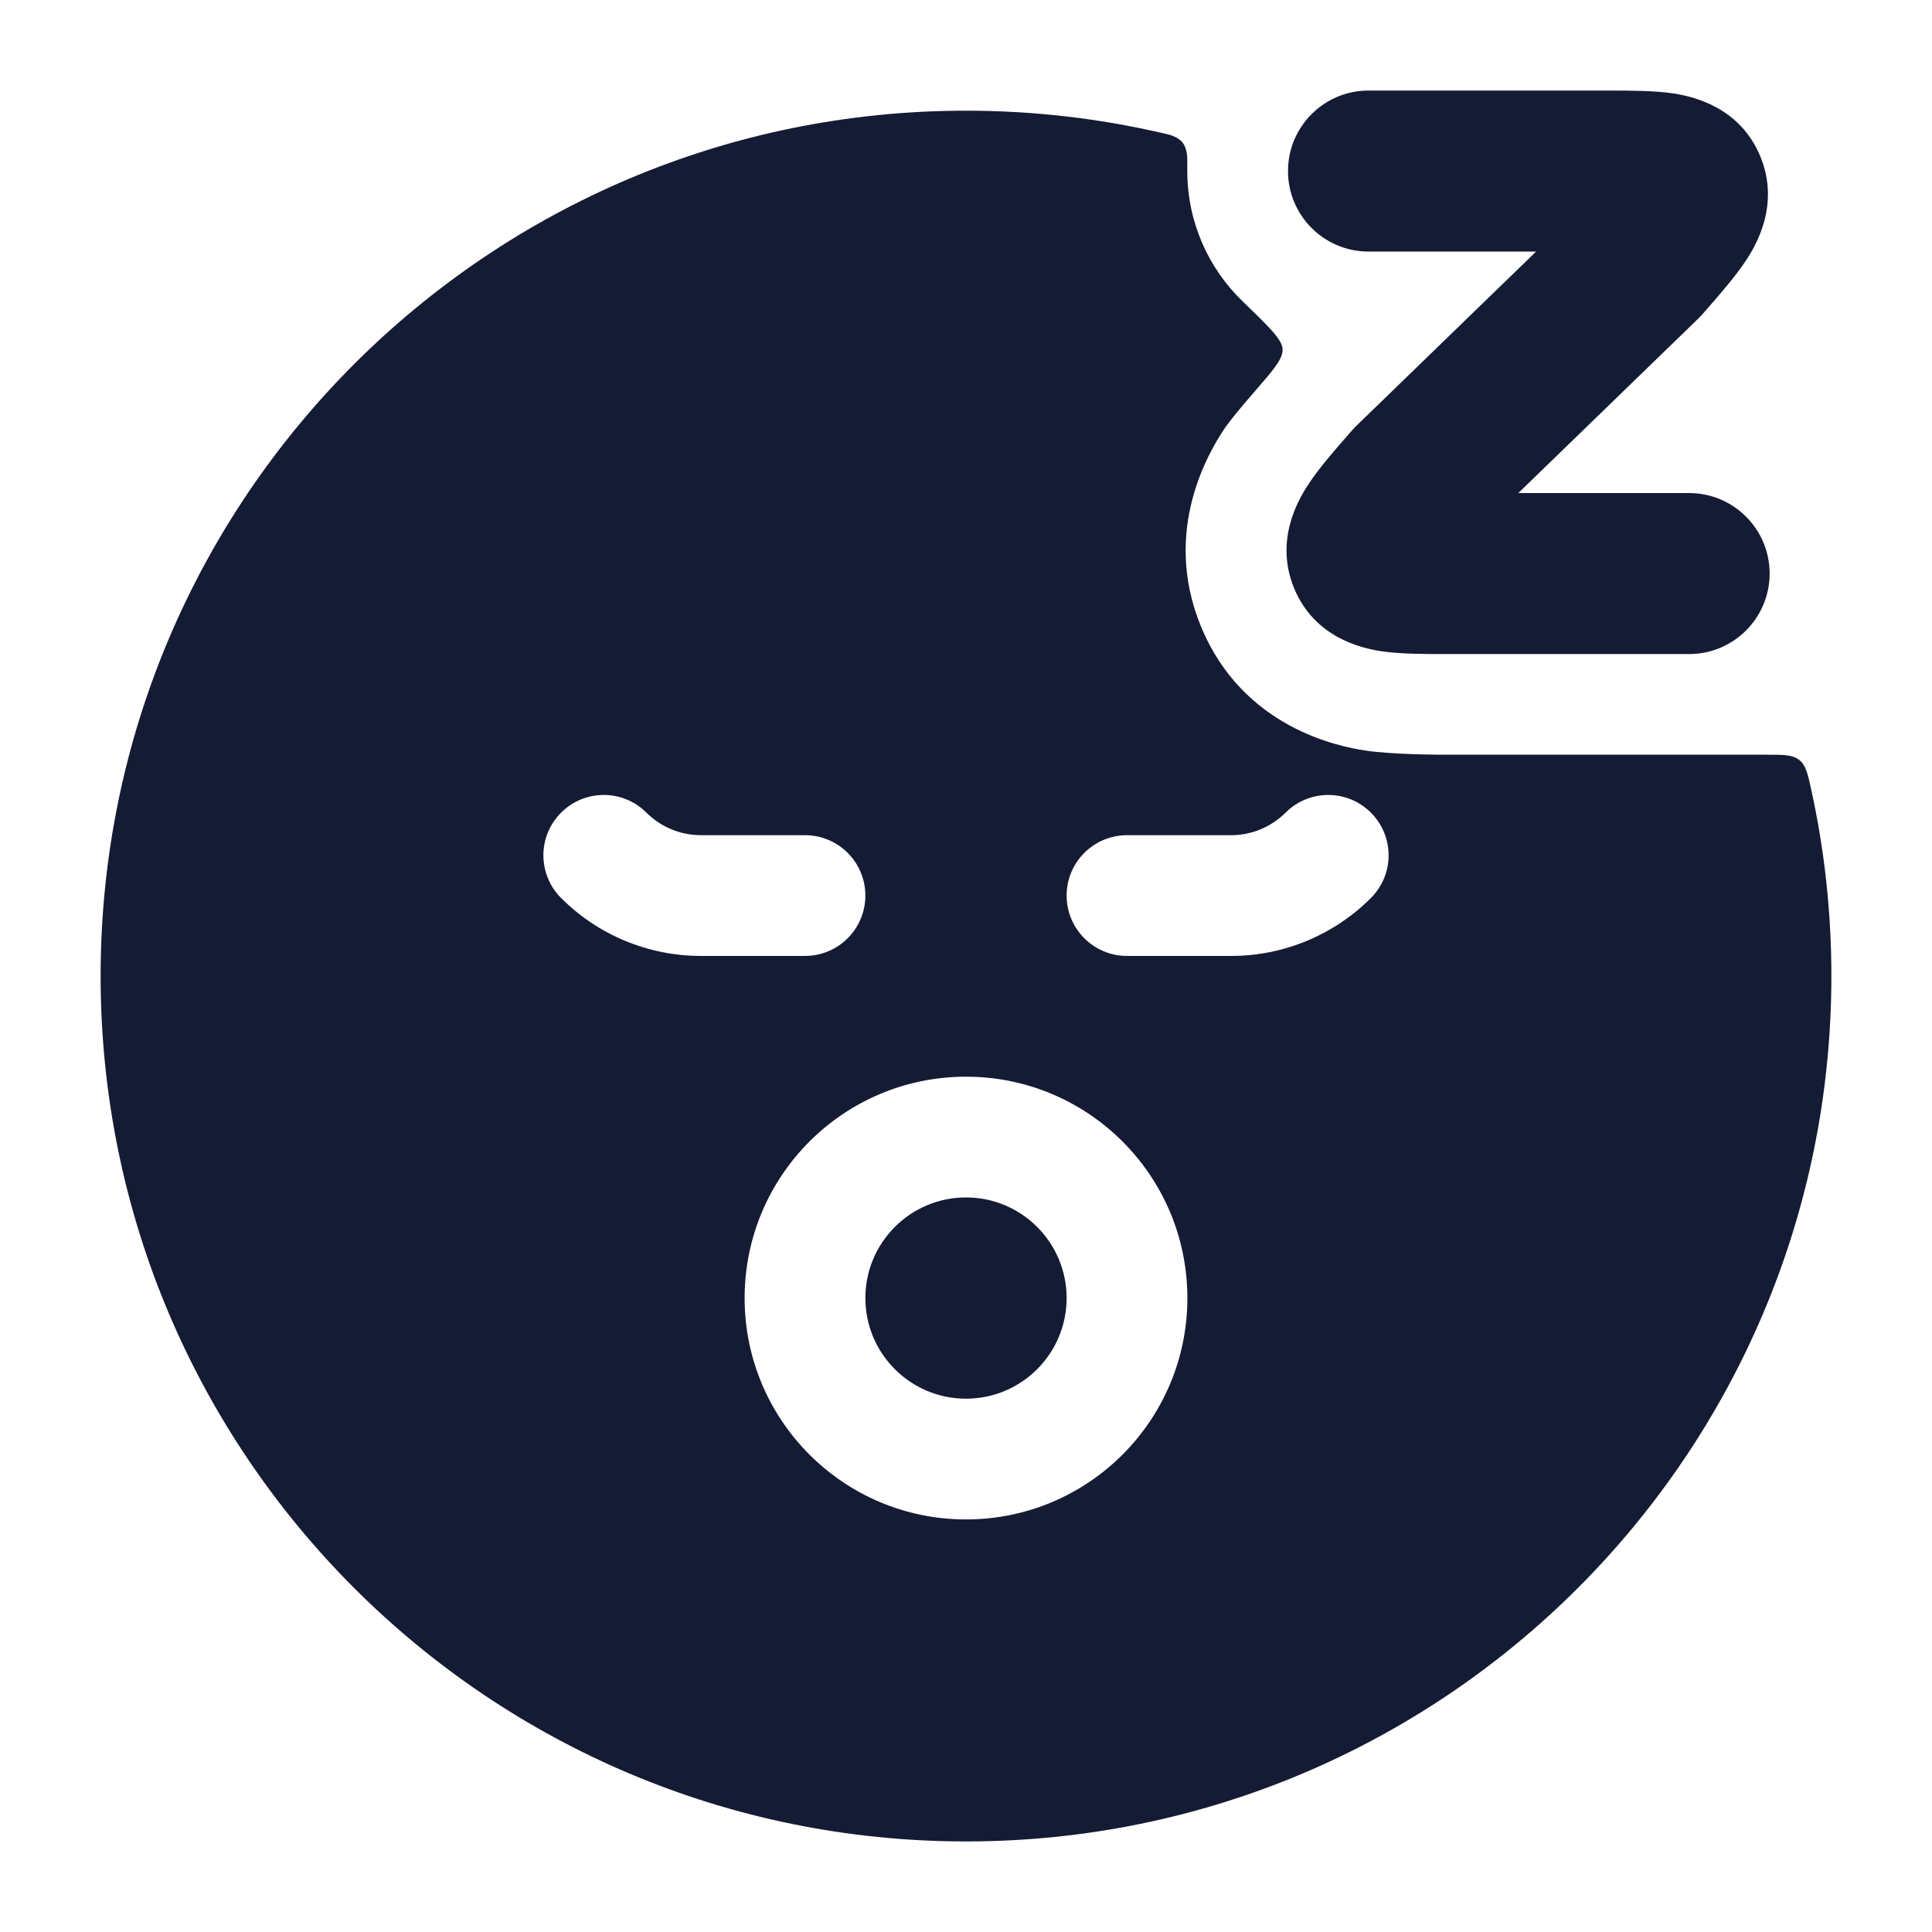 <svg width="24" height="24" viewBox="0 0 24 24" fill="none" xmlns="http://www.w3.org/2000/svg">
<path d="M19.082 3.125H17C16.448 3.125 16 2.677 16 2.125C16 1.573 16.448 1.125 17 1.125H19.935L19.986 1.125C20.248 1.125 20.548 1.125 20.79 1.161C21.037 1.199 21.616 1.332 21.868 1.945C22.109 2.531 21.826 3.027 21.695 3.227C21.56 3.433 21.361 3.66 21.181 3.866L21.148 3.904C21.13 3.924 21.111 3.944 21.091 3.963L18.861 6.125H20.983C21.535 6.125 21.983 6.573 21.983 7.125C21.983 7.677 21.535 8.125 20.983 8.125H18.009L17.957 8.125C17.695 8.125 17.395 8.125 17.154 8.089C16.907 8.051 16.327 7.918 16.075 7.305C15.835 6.719 16.118 6.223 16.249 6.023C16.383 5.817 16.582 5.59 16.762 5.384L16.796 5.346C16.814 5.326 16.832 5.306 16.852 5.287L19.082 3.125Z" fill="#141B34"/>
<path fill-rule="evenodd" clip-rule="evenodd" d="M12 1.375C6.063 1.375 1.25 6.188 1.25 12.125C1.25 18.062 6.063 22.875 12 22.875C17.937 22.875 22.75 18.062 22.75 12.125C22.75 11.335 22.665 10.566 22.503 9.824C22.457 9.613 22.434 9.508 22.352 9.441C22.269 9.375 22.157 9.375 21.933 9.375L17.922 9.375C17.915 9.375 17.3 9.375 16.964 9.324C16.63 9.274 15.437 9.042 14.918 7.78C14.425 6.581 15.03 5.601 15.201 5.339C15.269 5.235 15.419 5.055 15.581 4.869C15.819 4.595 15.938 4.458 15.933 4.338C15.928 4.218 15.764 4.06 15.436 3.743L15.436 3.743C15.012 3.334 14.749 2.76 14.749 2.125C14.749 2.002 14.749 1.94 14.745 1.917C14.726 1.79 14.68 1.733 14.561 1.685C14.539 1.676 14.504 1.668 14.434 1.652C13.652 1.471 12.837 1.375 12 1.375ZM6.97 10.095C7.263 9.802 7.737 9.802 8.03 10.095C8.21 10.274 8.453 10.375 8.707 10.375H10C10.414 10.375 10.75 10.711 10.75 11.125C10.75 11.539 10.414 11.875 10 11.875H8.707C8.055 11.875 7.43 11.616 6.97 11.155C6.677 10.862 6.677 10.388 6.97 10.095ZM17.03 10.095C17.323 10.388 17.323 10.862 17.03 11.155C16.57 11.616 15.945 11.875 15.293 11.875H14C13.586 11.875 13.25 11.539 13.25 11.125C13.25 10.711 13.586 10.375 14 10.375H15.293C15.547 10.375 15.79 10.274 15.97 10.095C16.263 9.802 16.737 9.802 17.03 10.095ZM10.75 16.125C10.75 15.435 11.31 14.875 12 14.875C12.69 14.875 13.25 15.435 13.25 16.125C13.25 16.815 12.69 17.375 12 17.375C11.31 17.375 10.75 16.815 10.75 16.125ZM12 13.375C10.481 13.375 9.25 14.606 9.25 16.125C9.25 17.644 10.481 18.875 12 18.875C13.519 18.875 14.75 17.644 14.75 16.125C14.75 14.606 13.519 13.375 12 13.375Z" fill="#141B34"/>
</svg>
